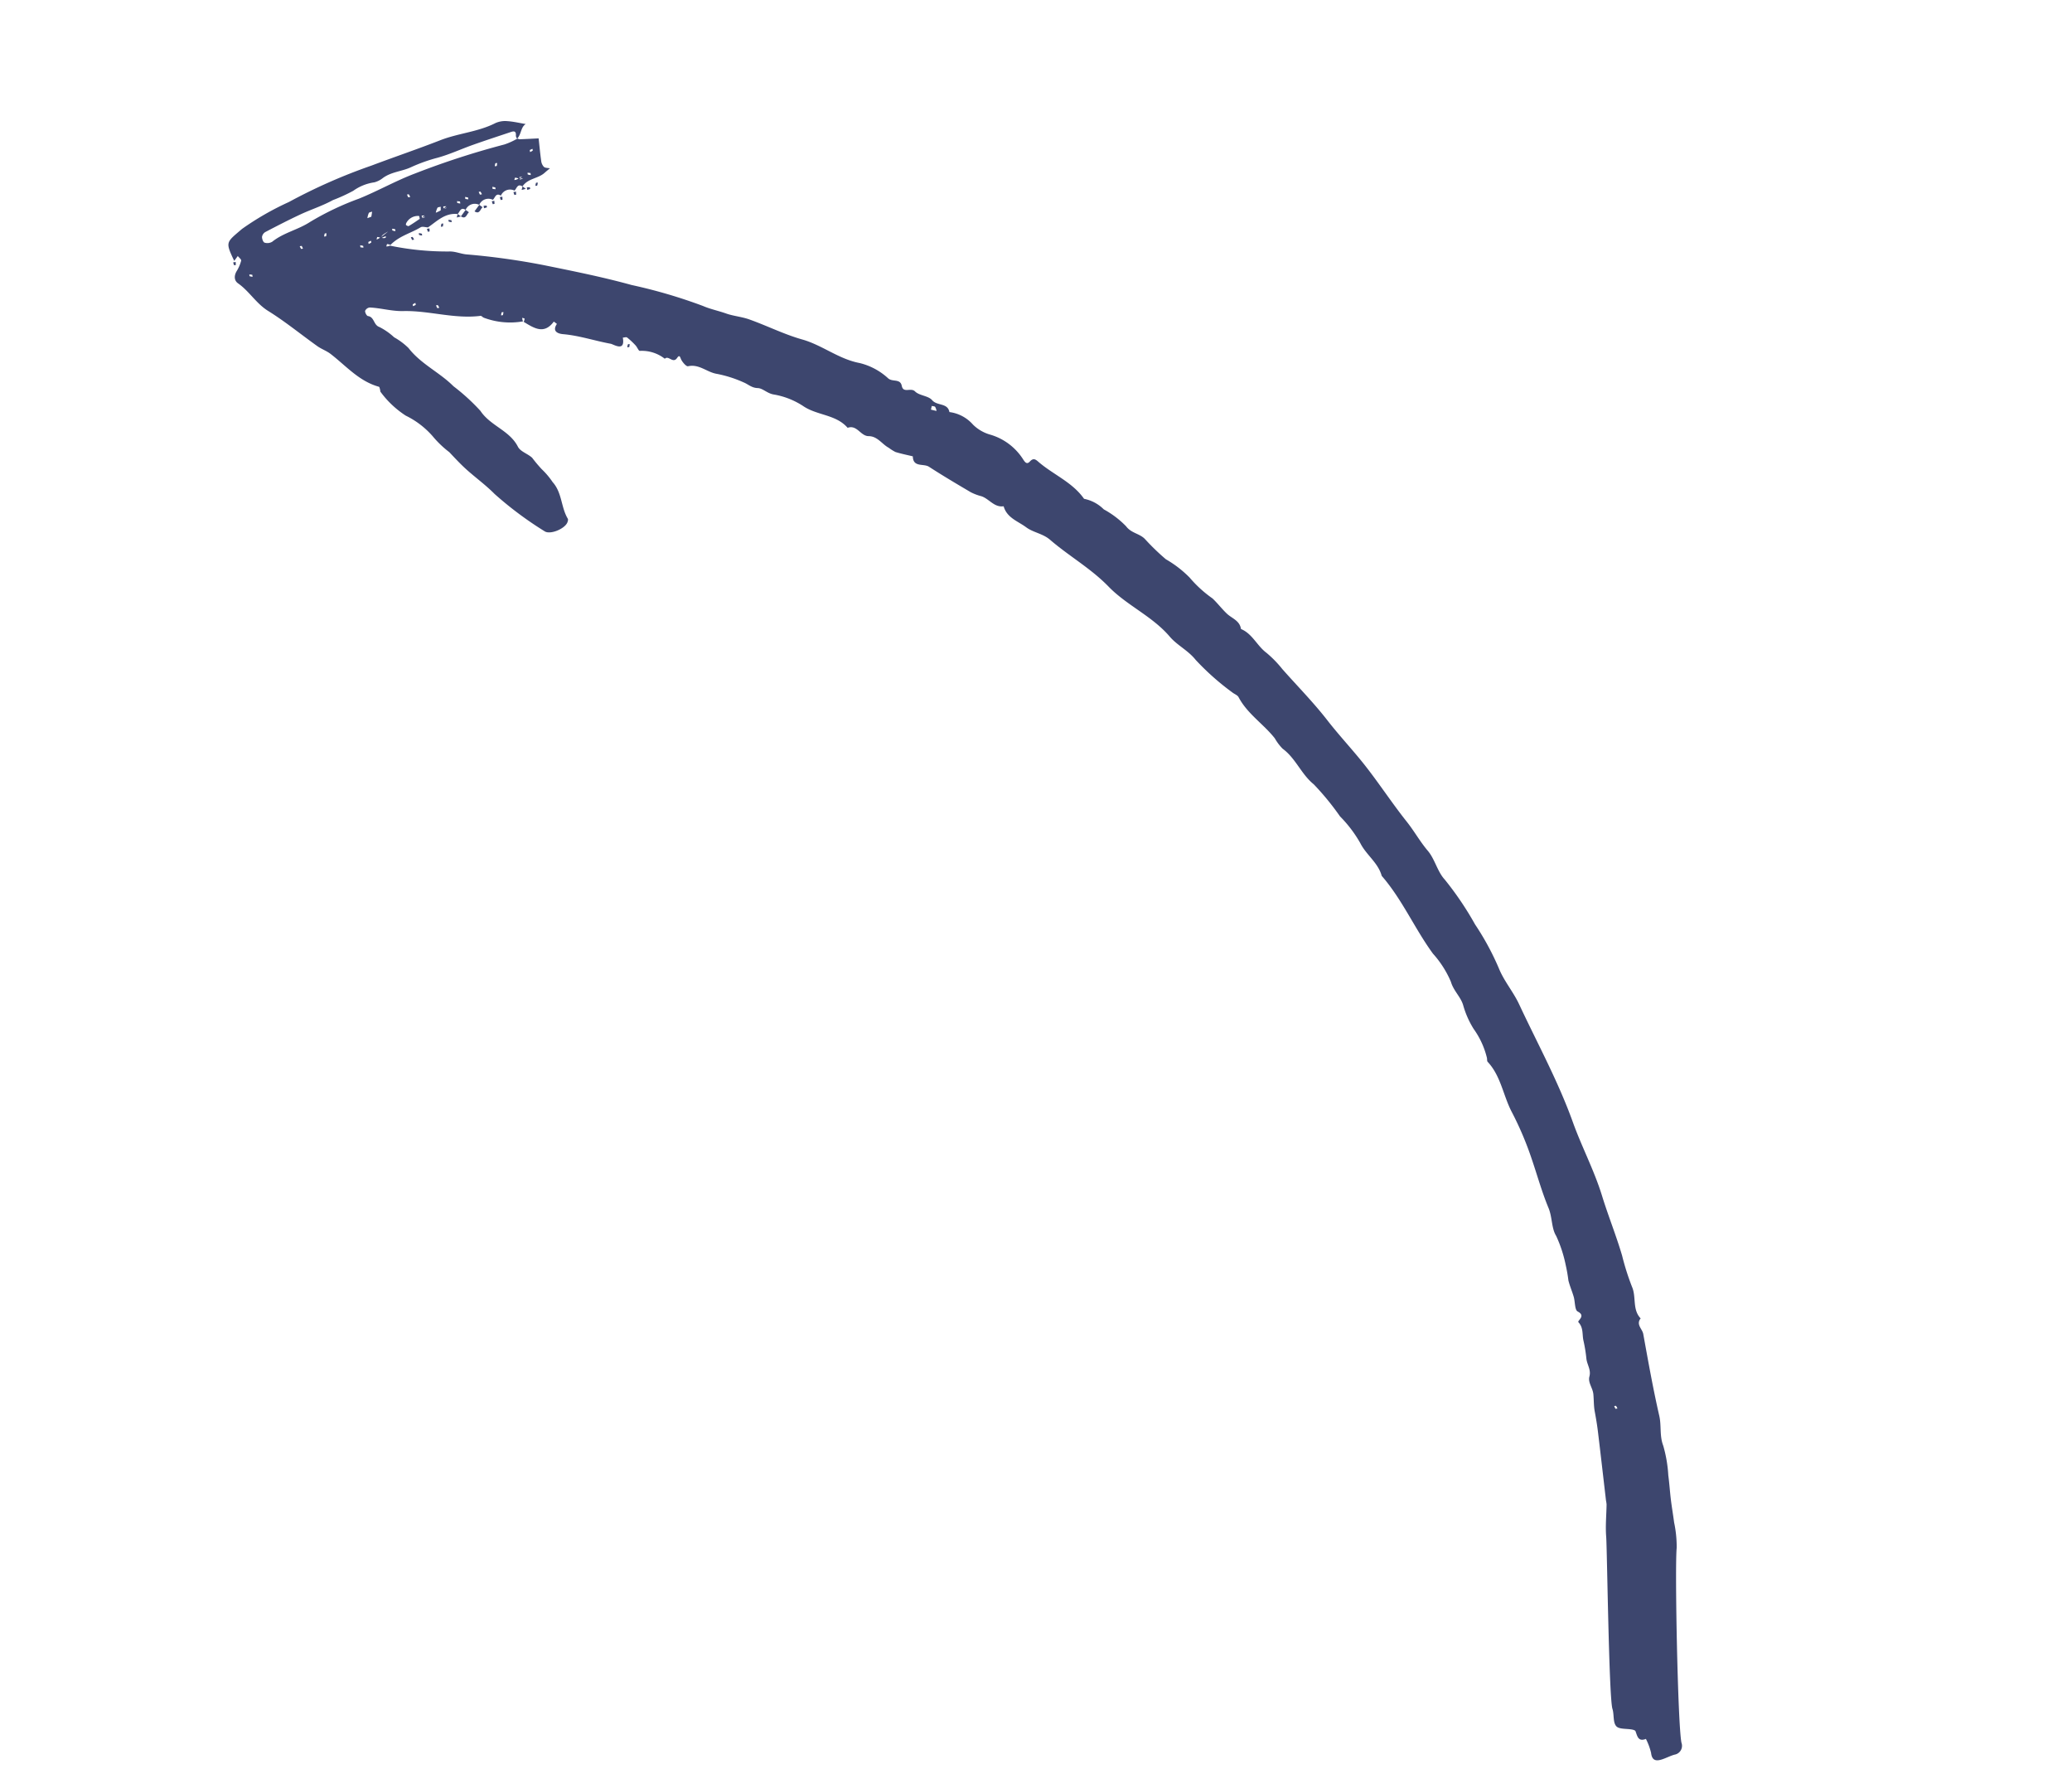 <svg xmlns="http://www.w3.org/2000/svg" width="193.764" height="165.361" viewBox="0 0 193.764 165.361"><g transform="matrix(0.809, 0.588, -0.588, 0.809, 37.83, 0)"><path d="M16.141,4.3c.079-.076.162-.05.2-.08.473-.371.939-.75,1.407-1.127.475.521.939,1.052,1.429,1.558a.969.969,0,0,0,.535.306c.17.016.356-.141.536-.222-.052.213-.109.426-.155.64-.171.8-.975,1.345-.922,2.24-.564.033-.32.468-.377.754A.929.929,0,0,0,18.042,9.5c-.564.032-.32.468-.377.753a.93.93,0,0,0-.754,1.131.929.929,0,0,0-.754,1.13c-.563.032-.32.468-.376.754-1.025.581-1.165,1.667-1.508,2.638-.194.131-.49.22-.565.4-.416,1.008-1.18,1.864-1.319,3.076v-.084a1.048,1.048,0,0,0-.286.113c-.023.018.039.149.063.229a.7.7,0,0,0,.223-.258,26.3,26.3,0,0,0,4.878-2.869c.413-.3.96-.418,1.407-.684a66.5,66.5,0,0,1,6.481-3.457c2.535-1.155,5.059-2.317,7.678-3.3A48.273,48.273,0,0,1,39.4,6.728c.715-.157,1.428-.485,2.157-.7.679-.2,1.373-.623,2.093-.831C45.341,4.7,47.1,4.415,48.736,3.81c1.837-.677,3.838-.521,5.646-1.378a6.041,6.041,0,0,1,3-.408c.544.047.912-.665,1.438-.179.546.5.761-.4,1.309-.31.564.089,1.239-.41,1.772-.278.7.174,1.312-.669,1.961-.051A3.528,3.528,0,0,1,66.337.86a3.726,3.726,0,0,0,1.88-.2,5.445,5.445,0,0,1,3.765.049c.336.13.632.246.682-.186.053-.455.289-.479.62-.45C75.124.24,77-.26,78.815.365A3.573,3.573,0,0,1,80.883.078,8.7,8.7,0,0,1,83.5.131c.791.247,1.432-.211,2.156-.067a21.089,21.089,0,0,0,2.668.374,10.413,10.413,0,0,1,2.8.078,11.308,11.308,0,0,0,2.881.321c.645.082,1.274.275,1.918.36s1.364-.186,1.915.386c1.124-.27,2.134.386,3.234.4a10.481,10.481,0,0,1,2.1.359c2.066.458,4.152.8,6.2,1.391,1.627.472,3.309.8,4.954,1.241,2.251.609,4.43,1.457,6.668,2.074,1.074.3,2.078.772,3.166,1.036.995.242,1.863,1.046,2.858,1.244a29.66,29.66,0,0,1,4.759,1.725,25,25,0,0,1,4.246,2.031c1.085.671,2.353.964,3.486,1.59,3.531,1.953,7.178,3.672,10.541,5.96,2.028,1.379,4.275,2.479,6.248,3.96,1.575,1.183,3.248,2.22,4.807,3.421a23.4,23.4,0,0,0,2.456,1.81c.909.527,1.262,1.715,2.4,1.921-.034.729.7.7,1.052,1.033,1.882,1.8,3.756,3.605,5.716,5.314.713.622,1.1,1.493,1.932,2.033a12.524,12.524,0,0,1,2.017,1.967c.526.55,1.011,1.138,1.529,1.695.488.523,1,1.019,1.493,1.541a10.965,10.965,0,0,1,1.6,1.79c.9,1.546,9.765,13.267,11.068,14.47a.839.839,0,0,1,.128,1.291c-.254.323-.433.7-.676,1.035-.341.467-.686.661-1.188.115a5.734,5.734,0,0,0-1.16-.774c-.412.657-.8.264-1.21-.01-.07-.047-.237.01-.341.059-.474.22-1,.711-1.4.618-.469-.11-.783-.77-1.232-1.1-.87-.635-9.245-11.869-9.93-12.668-.654-.762-1.169-1.644-1.75-2.469a3.179,3.179,0,0,0-.264-.269c-1.466-1.59-2.926-3.184-4.4-4.769-.427-.46-.877-.9-1.332-1.331-.4-.377-.707-.837-1.065-1.242-.391-.443-1.059-.566-1.269-1.119-.227-.6-.815-.762-1.194-1.167a14.114,14.114,0,0,0-1.2-1.194c-.458-.384-.707-1-1.418-1.138-.2-.037.255-.91-.646-.771-.314.048-.721-.592-1.106-.891-.423-.329-.89-.6-1.3-.944a14.937,14.937,0,0,0-1.081-1.044,12.224,12.224,0,0,0-2.294-1.654c-.785-.316-1.311-1.2-2.117-1.694-1.369-.834-2.631-1.843-3.945-2.768a30.334,30.334,0,0,0-4.075-2.453c-1.577-.77-2.827-2.142-4.618-2.485-.1-.02-.176-.173-.269-.257a7.794,7.794,0,0,0-2.6-1.462A8.524,8.524,0,0,1,135.3,17.8c-.655-.488-1.5-.541-2.2-1.084a9.47,9.47,0,0,0-2.9-1.137c-2.766-.891-5.3-2.408-8.149-3.065-1-.8-2.317-.728-3.423-1.3a11.9,11.9,0,0,0-3-.906,25.087,25.087,0,0,0-3.744-.98c-1.505-.075-2.8-.979-4.317-.982a4.771,4.771,0,0,1-1.163-.356c-1.644-.464-3.42-.34-5-1.119-.2-.1-.5,0-.747-.016a24.052,24.052,0,0,1-4.534-.442c-1.112-.31-2.2-.085-3.247-.336-2.452-.591-4.967,0-7.373-.419-2.357-.409-4.684-.131-7.012-.327C77.6,5.257,76.83,5.709,76,5.7c-.954-.009-1.981.348-2.858-.35-.651.632-1.52.222-2.254.47a4.641,4.641,0,0,1-1.013.275c-1.516.146-3.033.289-4.553.371-.6.032-1.156.948-1.793.1-.517.213-1.027.448-1.556.628a4.3,4.3,0,0,1-.735.049c-.719.1-1.488-.26-2.165.227-.613.441-1.516-.25-2.044.523-1.632-.379-3,.764-4.584.8a7.237,7.237,0,0,0-2.869.758c-.539.257-1.153.12-1.529.378-.475.326-.923.232-1.379.346a11.321,11.321,0,0,0-2.481.82c-.837.434-1.908.213-2.612,1.015-.11.125-.6.011-.852-.111-.223-.106-.444-.364-.432.084.018.69-.807.245-.886.739a3.49,3.49,0,0,0-2.325.779c-.076.074-.406-.142-.625-.183a7.054,7.054,0,0,0-1.072-.131c-.1,0-.21.159-.315.245,1.012.968-.327,1.009-.585,1.132-1.359.652-2.811,1.1-4.118,1.886-.347.21-1,.467-1.037-.43,0-.007-.235-.006-.361-.009-.008,1.563-1.163,1.584-2.345,1.684h.084A1.043,1.043,0,0,0,26.6,17.5c-.018-.024-.149.039-.228.062a.7.7,0,0,0,.258.223,7,7,0,0,1-3.166,1.881c-.115.033-.286-.023-.356.043-1.79,1.685-4.185,2.42-6.1,3.88-.865.66-1.862,1-2.74,1.579a.545.545,0,0,0-.163.506c.074.137.393.294.5.238.541-.291.9.371,1.462.2a5.971,5.971,0,0,1,1.683-.033,6.285,6.285,0,0,1,1.687.023c1.816.528,3.69.127,5.487.416a19.091,19.091,0,0,1,3.4.381c1.59.59,3.274-.133,4.811.652.448.229,1.117-.013,1.675.05a13.81,13.81,0,0,0,1.351.337,7.27,7.27,0,0,1,1.543.378c1.3.277,2.009,1.449,3.155,1.934.085.036.143.188.171.3.166.632-.623,1.916-1.244,1.926a33.317,33.317,0,0,1-5.82-.072c-1.157-.189-2.292-.185-3.433-.3-.768-.078-1.53-.228-2.29-.372A9.58,9.58,0,0,1,26.1,31.44a7.959,7.959,0,0,0-3.164-.075,8.989,8.989,0,0,1-3.221-.415c-.053-.017-.085-.092-.135-.129-.085-.063-.2-.187-.262-.165-1.8.677-3.632.225-5.454.174-.478-.014-.959.135-1.44.14-1.882.017-3.771-.094-5.643.041-1.318.1-2.513-.454-3.8-.431-.456.008-.734-.354-.776-.86a3.542,3.542,0,0,0-.235-1.029c-.044-.106-.333-.112-.511-.163v.565c-1.749-.958-1.624-.928-1.168-2.848a26.52,26.52,0,0,1,2.064-4.607,51.83,51.83,0,0,1,4.232-7.277c1.267-1.925,2.6-3.811,3.843-5.748C11.405,7.1,12.82,5.928,13.646,4.3a2.228,2.228,0,0,1,.792-.793c.486-.307,1.026-.529,1.543-.787-.2.529.229.984.16,1.572a.437.437,0,0,1-.3-.211c-.214-.308-.379-.173-.534.045-.723,1.015-1.455,2.024-2.16,3.051-.667.971-1.243,2.012-1.974,2.93a15.116,15.116,0,0,0-1.5,2.194c-.439.8-1.245,1.426-1.535,2.379a2.131,2.131,0,0,1-.4.769,4.451,4.451,0,0,0-1.13,1.8,15.69,15.69,0,0,1-1.025,1.818c-.468,1-1.137,1.906-1.675,2.877-.591,1.066-1.138,2.157-1.68,3.249a.646.646,0,0,0,.008.546c.1.157.381.348.513.306a.874.874,0,0,0,.53-.49c.357-1.313,1.3-2.322,1.779-3.588a26.357,26.357,0,0,1,2.419-4.447c1.015-1.631,1.812-3.4,2.867-5a76.142,76.142,0,0,1,5.147-7.08A6.341,6.341,0,0,0,16.141,4.3Zm2.5,2.592-.22.178.169.168a1.8,1.8,0,0,0,.167-.226c.007-.014-.073-.076-.336.395V7.235a1.089,1.089,0,0,0-.285.114c-.024.018.039.149.062.229C18.27,7.52,18.344,7.462,18.638,6.889Zm-7.151,11.5a4.633,4.633,0,0,0-.223.557,1.562,1.562,0,0,0-.006.349c.126-.086.321-.15.359-.265.043-.132-.054-.309-.359.434v-.168a1.041,1.041,0,0,0-.285.113c-.024.018.039.149.062.229C11.11,19.579,11.184,19.521,11.487,18.388Zm2.86-4.407-.249-.339c-.067.087-.193.176-.189.259a1.8,1.8,0,0,0,.144.462,3.066,3.066,0,0,0,.439-1.067l-.219.178.168.168a1.822,1.822,0,0,0,.168-.227C14.616,13.4,14.536,13.339,14.347,13.981Zm-1.155,1.741c-.1-.084-.188-.2-.234-.186a1.228,1.228,0,0,0-.566,1.254c.011.054.061.142.091.141.089,0,.232-.018.256-.072.164-.37.3-.751.623-1.679l-.219.178.168.168a1.655,1.655,0,0,0,.167-.227C13.486,15.285,13.405,15.224,13.192,15.722ZM62.332,2.037l.495-.206A1.111,1.111,0,0,0,62.5,1.6c-.086-.023-.2.072-.308.115ZM9.4,18.211l-.218-.424c-.063.095-.185.2-.176.285a1.928,1.928,0,0,0,.176.469ZM17.719,4.463l.134.134a1.175,1.175,0,0,0,.118-.252c.007-.031-.076-.082-.118-.124Zm1.319,1.7-.243.134c.042.042.093.125.124.118a1.182,1.182,0,0,0,.253-.118ZM16.1,7.478l-.134-.243c-.042.042-.125.093-.118.124a1.16,1.16,0,0,0,.118.253Zm.942,1.964.243-.134c-.042-.042-.093-.125-.124-.118a1.182,1.182,0,0,0-.253.118ZM16.4,10.573l.134-.134a1.182,1.182,0,0,0-.253-.118c-.031-.007-.082.076-.124.118Zm-.862,1.13.243-.134c-.042-.042-.093-.125-.124-.118a1.16,1.16,0,0,0-.253.118Zm-.268.486-.243.134c.042.042.093.125.124.118a1.2,1.2,0,0,0,.253-.118Zm-4.146,2.529.134-.134a1.16,1.16,0,0,0-.253-.118c-.031-.007-.082.076-.123.118Zm.888,3.258c-.042-.042-.093-.125-.124-.118a1.2,1.2,0,0,0-.253.118c.042.041.093.124.124.117A1.178,1.178,0,0,0,12.012,17.976Zm12.624.188c-.041.042-.124.093-.117.124a1.178,1.178,0,0,0,.117.253c.042-.042.125-.093.118-.124A1.135,1.135,0,0,0,24.636,18.164ZM10.559,20.291l.134.134a1.183,1.183,0,0,0,.118-.253c.007-.031-.076-.082-.118-.124Zm-.3.833.243-.134c-.042-.041-.093-.124-.124-.117a1.178,1.178,0,0,0-.253.117Zm9.153.377.134-.134a1.182,1.182,0,0,0-.253-.118c-.031-.006-.082.076-.124.118Zm-12.356.674-.134-.243c-.042.042-.125.093-.118.124a1.161,1.161,0,0,0,.118.253Zm10.551.268-.134-.134a1.152,1.152,0,0,0-.117.253c-.007.031.075.082.117.124ZM5.74,24.248l-.134.134a1.16,1.16,0,0,0,.253.118c.031.007.082-.076.124-.118Zm-2.153,4.9-.242.134c.041.042.092.125.123.118a1.16,1.16,0,0,0,.253-.118Zm165.436,10.82.134-.134a1.182,1.182,0,0,0-.253-.118c-.031-.007-.082.076-.124.118Z" transform="translate(0 0)" fill="#3d466e"/><path d="M.377,0C.32.286.564.722,0,.754V0Z" transform="translate(16.157 12.511)" fill="#3d466e"/><path d="M0,0H.377C.32.285.564.721,0,.754Z" transform="translate(16.911 11.381)" fill="#3d466e"/><path d="M.118,0A1.16,1.16,0,0,1,.236.253C.243.284.16.335.118.377A1.205,1.205,0,0,1,0,.124C-.006.093.076.042.118,0Z" transform="translate(19.996 6.482)" fill="#3d466e"/><path d="M.219,0C.263.044.343.106.335.119A1.656,1.656,0,0,1,.168.346L0,.178Z" transform="translate(19.549 7.266)" fill="#3d466e"/><path d="M.377,0,.124.313C.083.209.041.1,0,0Z" transform="translate(19.172 7.612)" fill="#3d466e"/><path d="M.346.219C.3.263.241.343.227.335A1.72,1.72,0,0,1,0,.168L.168,0Z" transform="translate(18.795 8.366)" fill="#3d466e"/><path d="M.346.219C.3.262.24.342.226.335A1.709,1.709,0,0,1,0,.168L.168,0Z" transform="translate(18.042 9.497)" fill="#3d466e"/><path d="M.346.219C.3.263.241.343.227.336A1.75,1.75,0,0,1,0,.168L.168,0Z" transform="translate(17.665 10.25)" fill="#3d466e"/><path d="M.219,0C.263.043.343.1.335.119A1.718,1.718,0,0,1,.168.346L0,.178Z" transform="translate(17.288 11.035)" fill="#3d466e"/><path d="M.377,0,0,.376Z" transform="translate(16.534 12.135)" fill="#3d466e"/><path d="M.376,0,.124.313C.082.208.041.1,0,0Z" transform="translate(15.781 13.265)" fill="#3d466e"/><path d="M.252.243.118.377A1.205,1.205,0,0,1,0,.124C-.007.093.076.042.118,0Z" transform="translate(35.824 13.642)" fill="#3d466e"/><path d="M.242,0,.377.134A1.2,1.2,0,0,1,.124.252C.093.259.042.176,0,.134Z" transform="translate(15.404 14.073)" fill="#3d466e"/><path d="M.252.243.118.377A1.183,1.183,0,0,1,0,.124C-.006.093.076.042.118,0Z" transform="translate(15.097 14.772)" fill="#3d466e"/><path d="M.346.219C.3.263.241.343.227.335A1.718,1.718,0,0,1,0,.168L.168,0Z" transform="translate(14.273 15.903)" fill="#3d466e"/><path d="M.377.118A1.182,1.182,0,0,1,.124.236C.093.243.042.16,0,.118A1.2,1.2,0,0,1,.253,0C.284-.007.335.076.377.118Z" transform="translate(13.896 16.726)" fill="#3d466e"/><path d="M.243.252,0,.118C.042.076.093-.007.124,0A1.16,1.16,0,0,1,.377.118Z" transform="translate(13.519 17.48)" fill="#3d466e"/><path d="M.346.219C.3.262.241.343.227.335A1.72,1.72,0,0,1,0,.168L.168,0Z" transform="translate(1.46 29.093)" fill="#3d466e"/></g></svg>